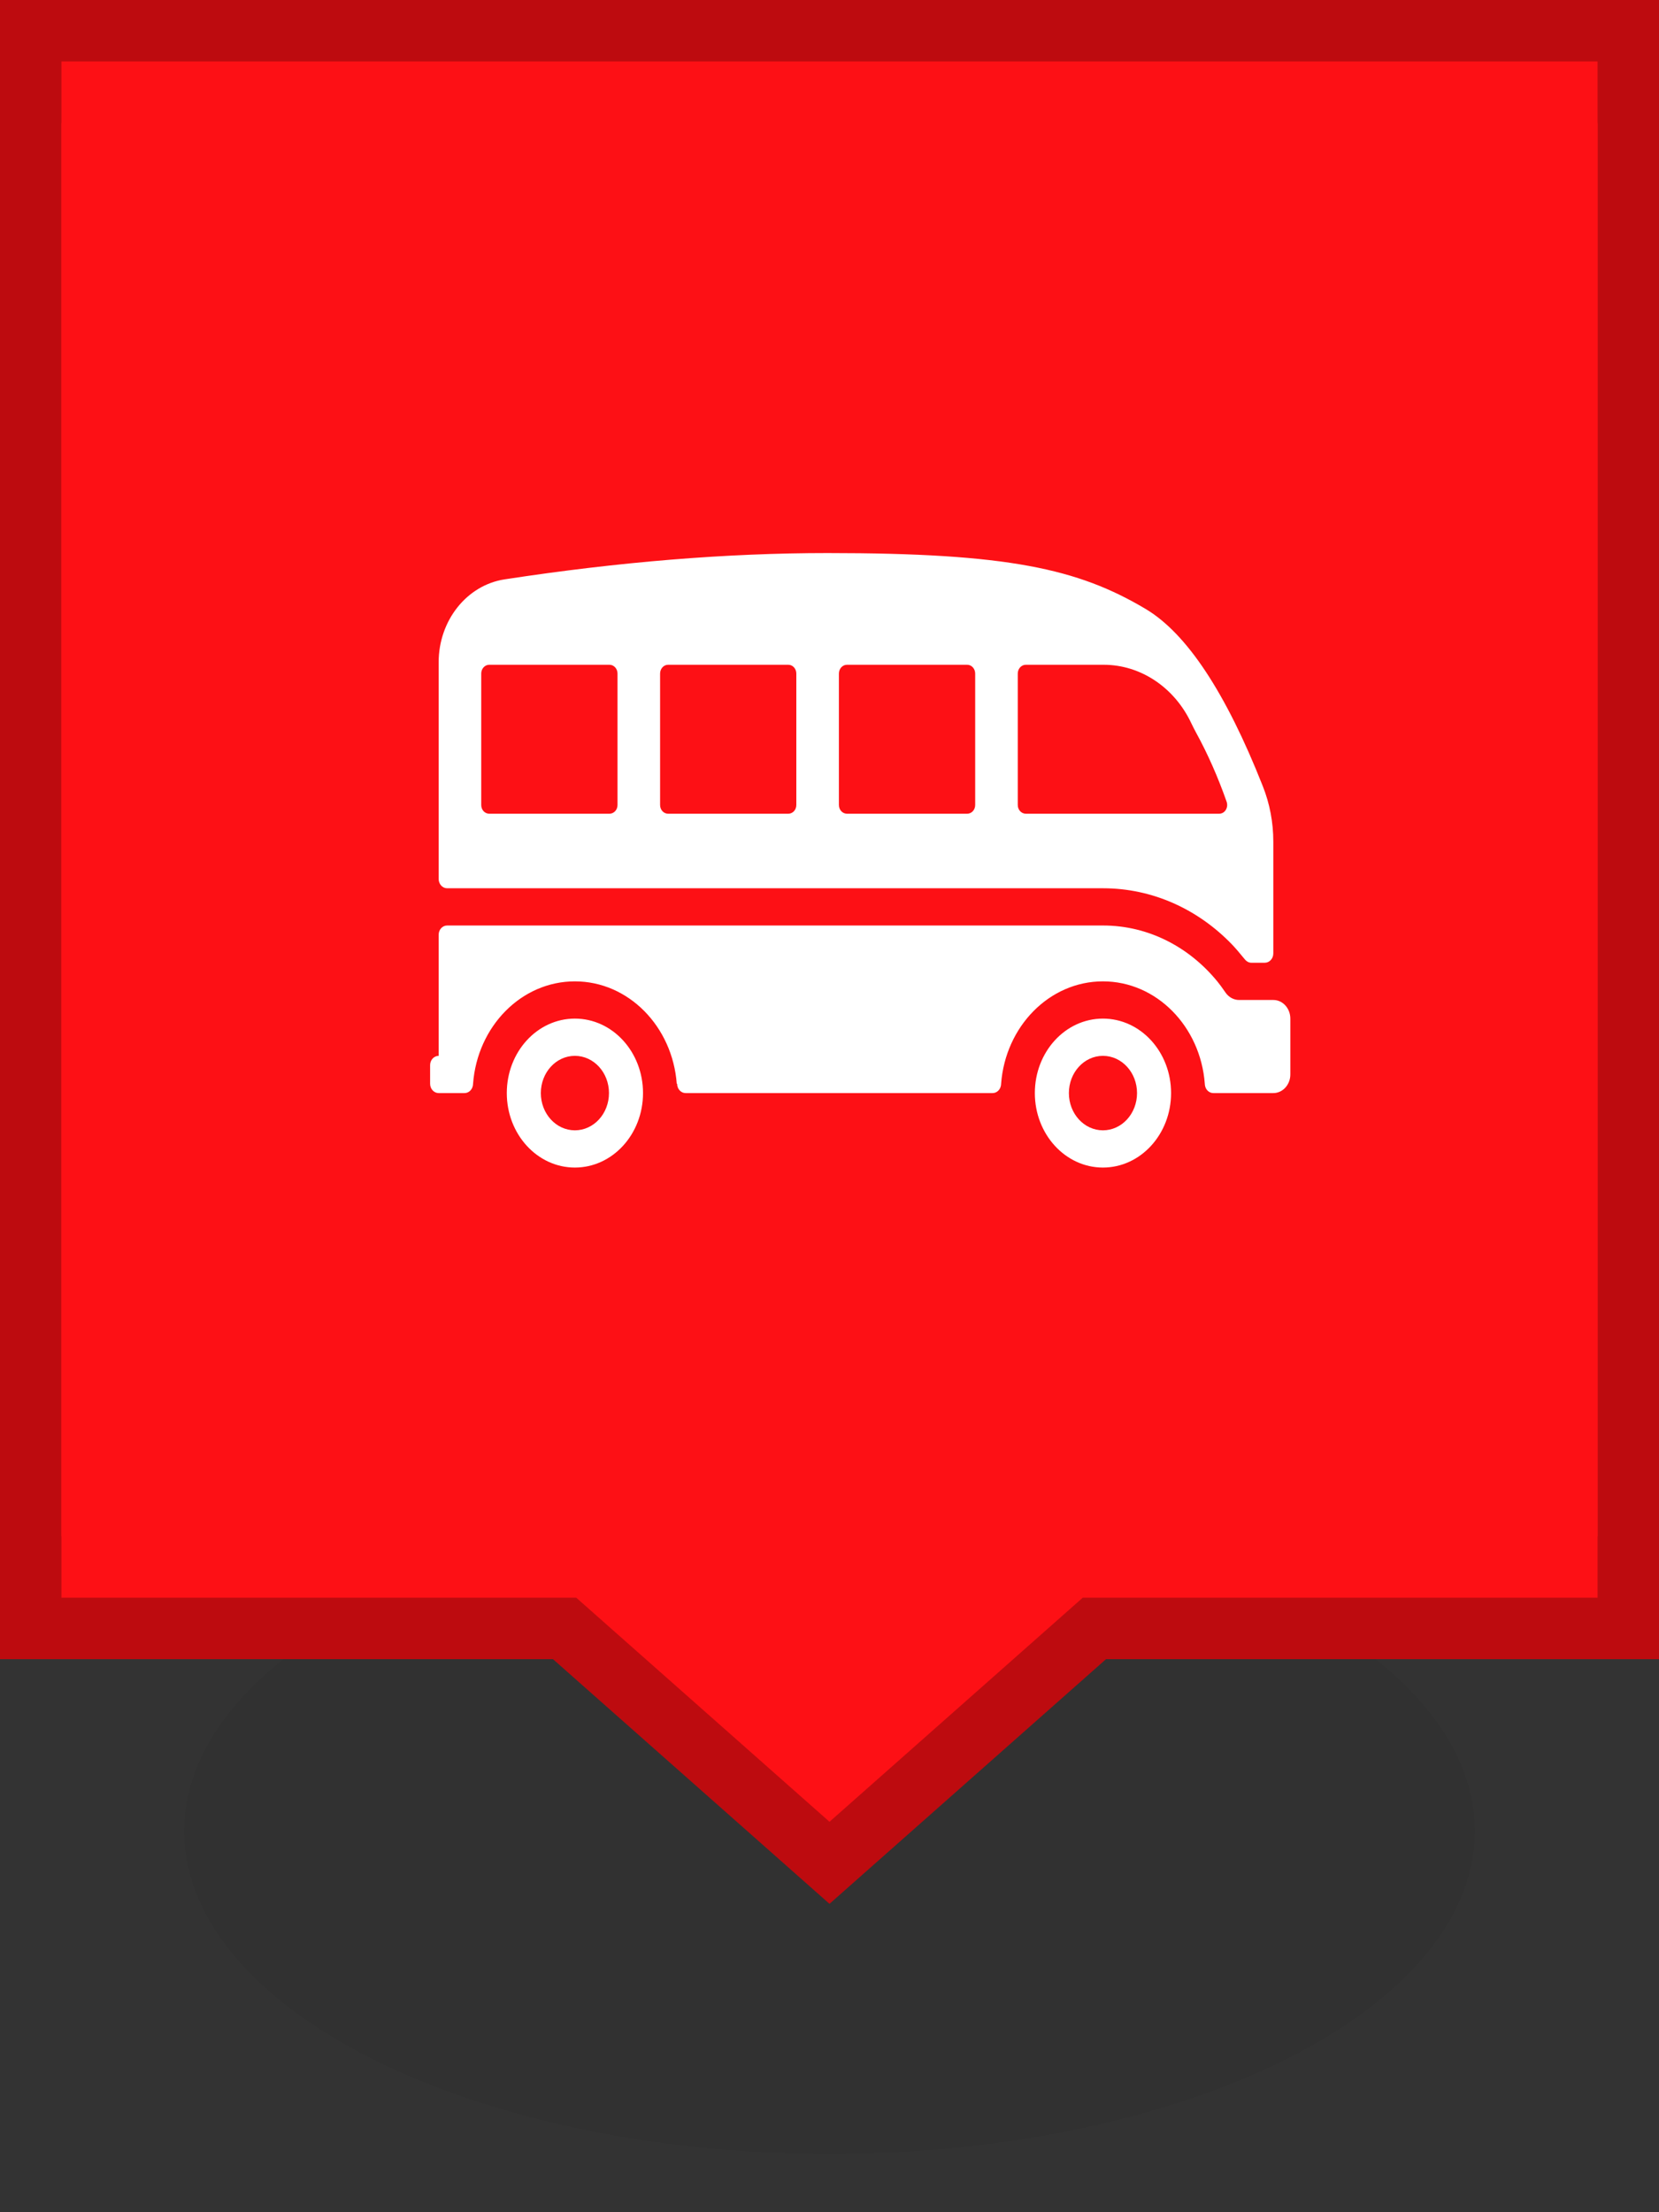 <svg xmlns="http://www.w3.org/2000/svg" xmlns:xlink="http://www.w3.org/1999/xlink" width="27" height="36" version="1.1" viewBox="0 0 27 36"><rect x="0" y="0" width="27" height="36" fill="#333333" stroke="none"/><g fill="none" fill-rule="evenodd" stroke="none" stroke-width="1"><g id="marker-lewagon"><g id="shadow" fill="#000" fill-rule="nonzero" opacity=".04" transform="translate(3, 24)"><ellipse cx="10.5" cy="5.8" rx="10.5" ry="5.25"/><ellipse cx="10.5" cy="5.8" rx="10.5" ry="5.25"/><ellipse cx="10.5" cy="5.8" rx="9.5" ry="4.773"/><ellipse cx="10.5" cy="5.8" rx="8.5" ry="4.295"/><ellipse cx="10.5" cy="5.8" rx="7.5" ry="3.818"/><ellipse cx="10.5" cy="5.8" rx="6.5" ry="3.341"/><ellipse cx="10.5" cy="5.8" rx="5.5" ry="2.864"/><ellipse cx="10.5" cy="5.8" rx="4.5" ry="2.386"/></g><path id="marker" fill="#FD1015" stroke="#BD0B0F" d="M0.5,0.5 L0.5,26.5 L9.189,26.5 L13.5,30.314 L17.811,26.5 L26.5,26.5 L26.5,0.5 L0.5,0.5 Z"/><g id="logo-square" fill-rule="nonzero" transform="translate(1, 2)"><rect id="bg" width="25" height="23" x="0" y="0" fill="#FD1015"/><path id="Fill-1" fill="#FFF" d="M15.291,15.659 C15.281,15.732 15.224,15.788 15.154,15.788 C15.152,15.788 15.15,15.788 15.149,15.788 L15.149,15.788 L10.158,15.788 C10.082,15.788 10.02,15.72 10.02,15.636 L10.014,15.636 C9.944,14.703 9.228,13.97 8.356,13.97 C7.484,13.97 6.769,14.703 6.699,15.636 L6.699,15.636 C6.699,15.637 6.699,15.637 6.699,15.637 C6.698,15.644 6.698,15.652 6.697,15.659 C6.687,15.732 6.63,15.788 6.56,15.788 C6.558,15.788 6.556,15.788 6.554,15.788 L6.554,15.788 L6.139,15.788 C6.062,15.788 6,15.72 6,15.636 L6,15.333 C6,15.25 6.062,15.182 6.139,15.182 L6.139,13.212 C6.139,13.128 6.201,13.061 6.277,13.061 L16.952,13.061 C17.693,13.061 18.358,13.414 18.815,13.975 C18.849,14.017 18.893,14.076 18.945,14.152 C18.997,14.228 19.079,14.273 19.166,14.273 L19.166,14.273 L19.312,14.273 C19.415,14.273 19.552,14.273 19.724,14.273 C19.876,14.273 20,14.409 20,14.576 L20,15.485 C20,15.652 19.876,15.788 19.723,15.788 L18.752,15.788 L18.752,15.788 C18.751,15.788 18.749,15.788 18.747,15.788 C18.677,15.788 18.619,15.731 18.61,15.658 C18.609,15.651 18.609,15.645 18.608,15.638 C18.608,15.638 18.608,15.637 18.608,15.636 L18.608,15.636 C18.538,14.703 17.822,13.97 16.95,13.97 C16.079,13.97 15.363,14.703 15.293,15.636 L15.293,15.636 C15.293,15.637 15.293,15.637 15.293,15.637 C15.292,15.644 15.292,15.652 15.291,15.659 Z M19.723,13.515 C19.723,13.599 19.661,13.667 19.584,13.667 L19.366,13.667 C19.327,13.667 19.289,13.648 19.263,13.616 L19.263,13.616 C19.172,13.504 19.1,13.421 19.047,13.366 C18.501,12.801 17.763,12.455 16.952,12.455 L6.277,12.455 C6.201,12.455 6.139,12.387 6.139,12.303 L6.139,8.778 C6.139,8.098 6.597,7.522 7.213,7.428 C9.074,7.143 10.826,7 12.469,7 C15.403,7 16.544,7.255 17.644,7.909 C18.313,8.307 18.95,9.269 19.552,10.794 C19.665,11.078 19.723,11.385 19.723,11.695 L19.723,13.515 Z M6.139,12.606 L6.139,12.909 L6.139,12.606 Z M6.962,8.818 C6.89,8.818 6.832,8.882 6.832,8.961 L6.832,11.1 C6.832,11.179 6.89,11.242 6.962,11.242 L8.919,11.242 C8.991,11.242 9.05,11.179 9.05,11.1 L9.05,8.961 C9.05,8.882 8.991,8.818 8.919,8.818 L6.962,8.818 Z M12.784,8.818 C12.712,8.818 12.653,8.882 12.653,8.961 L12.653,11.1 C12.653,11.179 12.712,11.242 12.784,11.242 L14.741,11.242 C14.813,11.242 14.871,11.179 14.871,11.1 L14.871,8.961 C14.871,8.882 14.813,8.818 14.741,8.818 L12.784,8.818 Z M9.873,8.818 C9.801,8.818 9.743,8.882 9.743,8.961 L9.743,11.1 C9.743,11.179 9.801,11.242 9.873,11.242 L11.83,11.242 C11.902,11.242 11.96,11.179 11.96,11.1 L11.96,8.961 C11.96,8.882 11.902,8.818 11.83,8.818 L9.873,8.818 Z M15.564,8.961 L15.564,11.1 C15.564,11.179 15.623,11.242 15.695,11.242 L18.842,11.242 C18.858,11.242 18.874,11.239 18.889,11.233 C18.956,11.205 18.989,11.122 18.964,11.049 C18.821,10.642 18.655,10.267 18.468,9.926 C18.44,9.874 18.414,9.823 18.39,9.773 C18.116,9.187 17.564,8.818 16.962,8.818 L15.695,8.818 C15.623,8.818 15.564,8.882 15.564,8.961 Z M8.356,17 C7.744,17 7.248,16.457 7.248,15.788 C7.248,15.118 7.744,14.576 8.356,14.576 C8.969,14.576 9.465,15.118 9.465,15.788 C9.465,16.457 8.969,17 8.356,17 Z M8.356,16.394 C8.663,16.394 8.911,16.123 8.911,15.788 C8.911,15.453 8.663,15.182 8.356,15.182 C8.05,15.182 7.802,15.453 7.802,15.788 C7.802,16.123 8.05,16.394 8.356,16.394 Z M16.95,17 C16.338,17 15.842,16.457 15.842,15.788 C15.842,15.118 16.338,14.576 16.95,14.576 C17.563,14.576 18.059,15.118 18.059,15.788 C18.059,16.457 17.563,17 16.95,17 Z M16.95,16.394 C17.257,16.394 17.505,16.123 17.505,15.788 C17.505,15.453 17.257,15.182 16.95,15.182 C16.644,15.182 16.396,15.453 16.396,15.788 C16.396,16.123 16.644,16.394 16.95,16.394 Z"/></g></g></g></svg>